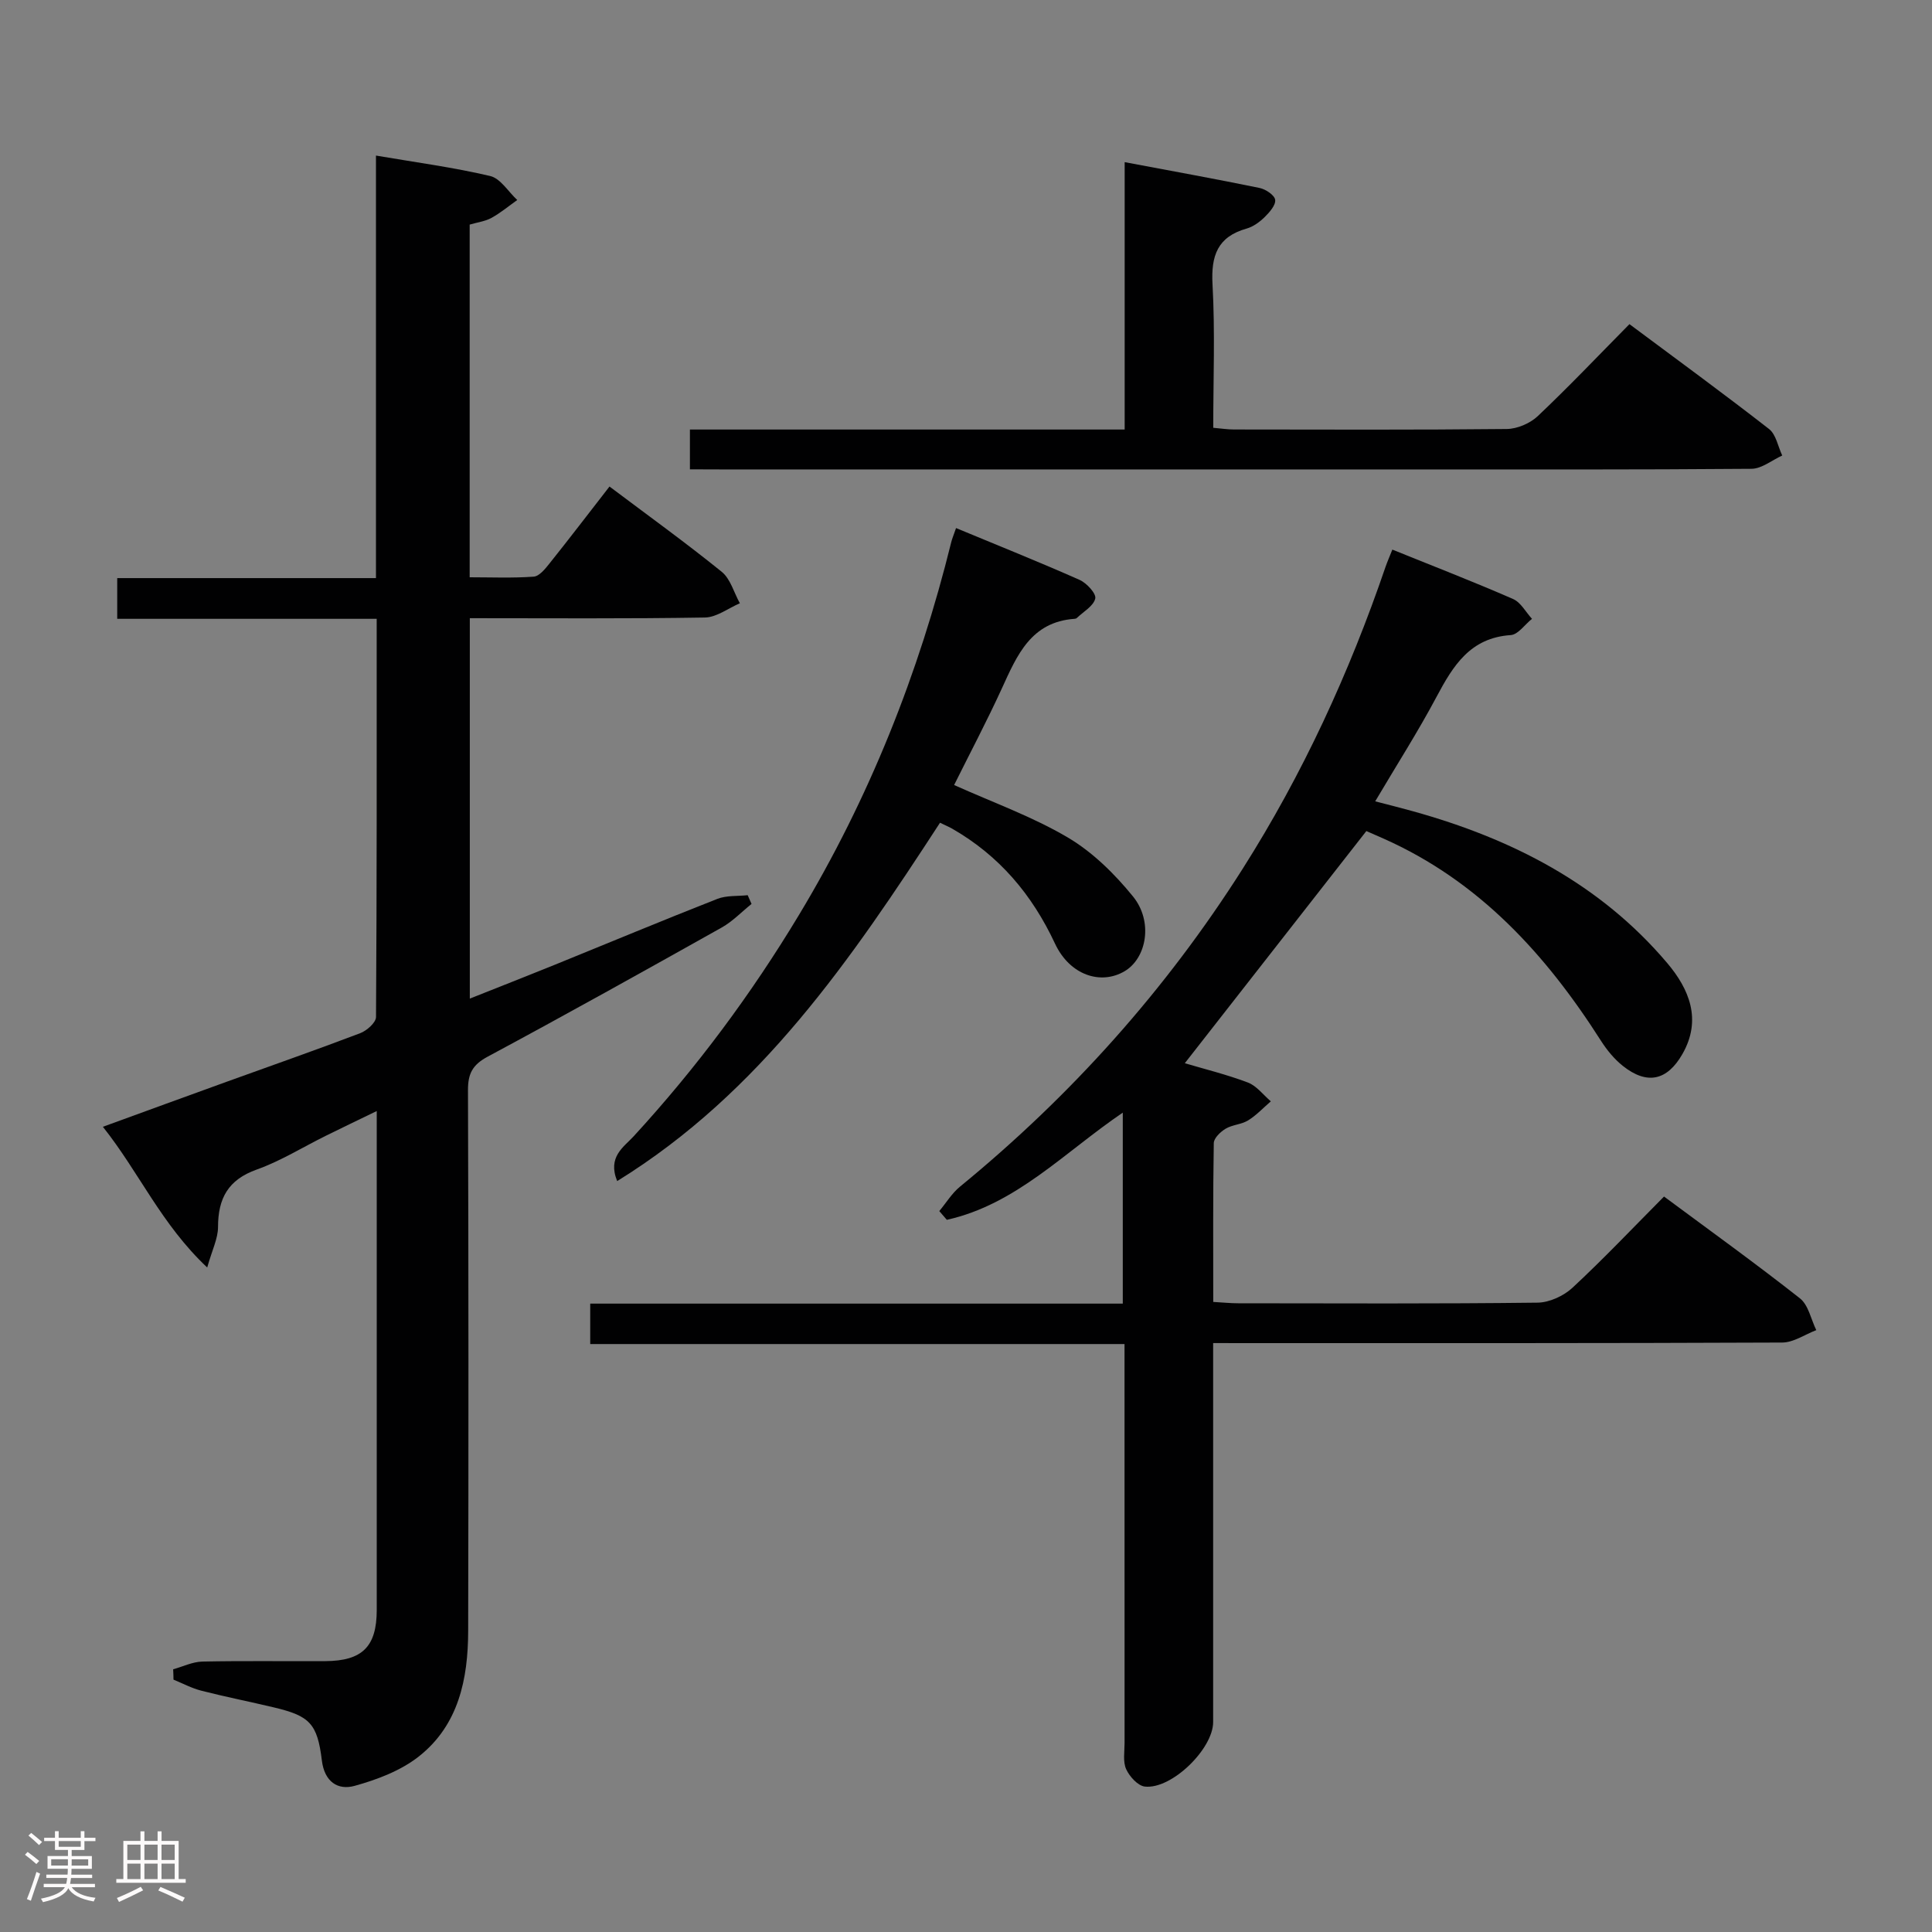 <svg enable-background="new 0 0 400 400" viewBox="0 0 400 400" xmlns="http://www.w3.org/2000/svg"><rect x="0" y="0" width="400" height="400" fill="#808080" stroke="none"/><path d="m5.17 384 .55-.58c.85.61 1.65 1.24 2.4 1.87l-.59.64c-.83-.73-1.62-1.38-2.36-1.93m1.22 9.53-.82-.34c.71-1.76 1.37-3.64 1.98-5.63.24.13.5.25.76.36-.6 1.67-1.24 3.54-1.92 5.61m-.5-13.5.57-.54c.56.44 1.31 1.06 2.26 1.87l-.64.64c-.68-.66-1.41-1.32-2.19-1.97m3.25.46h2.24v-1.36h.77v1.36h4.57v-1.36h.76v1.36h2.28v.69h-2.28v1.84h-2.64v1.26h4.18v2.64h-4.21c0 .45-.02.86-.05 1.21h4.32v.69h-4.38c-.04.34-.1.75-.19 1.22h5.15v.69h-4.82c.87 1.19 2.51 1.92 4.93 2.19-.17.31-.3.57-.37.76-2.77-.49-4.52-1.41-5.26-2.76-.56 1.26-2.3 2.23-5.24 2.9-.12-.24-.26-.48-.43-.72 2.73-.55 4.38-1.34 4.96-2.38h-4.38v-.69h4.65c.1-.38.17-.79.21-1.22h-4.32v-.69h4.4c.03-.34.05-.75.05-1.21h-4.2v-2.64h4.23v-1.26h-2.69v-1.84h-2.24zm1.46 4.46v1.29h3.45c.01-.4.02-.57.01-.53v-.32-.45h-3.46zm1.55-2.59h4.57v-1.19h-4.57zm6.11 2.59h-3.42v.77c-.02.19-.01.37-.02.53h3.44z" fill="#fcfafa"/><path d="m32.63 379.16h.82v1.98h3.54v7.89h1.46v.78h-14.37v-.78h1.46v-7.89h3.54v-1.98h.82v1.98h2.73zm-3.49 11.48.5.73c-1.61.82-3.28 1.63-5 2.41-.13-.27-.28-.55-.44-.82 1.75-.72 3.4-1.49 4.94-2.32m-2.78-5.55h2.73v-3.18h-2.73zm0 3.95h2.73v-3.2h-2.73zm3.54-3.95h2.73v-3.18h-2.73zm0 3.95h2.73v-3.2h-2.73zm7.89 4.68c-1.84-.92-3.51-1.7-5.02-2.32l.45-.73c1.89.8 3.57 1.55 5.04 2.23zm-1.62-11.81h-2.73v3.18h2.73zm-2.73 7.13h2.73v-3.2h-2.73z" fill="#fcfafa"/><g fill="#010102"><path d="m35.85 345.61c2.01-.56 4.01-1.55 6.04-1.6 8.49-.18 16.99-.04 25.49-.09 7.64-.05 10.61-3.01 10.62-10.56.01-34.15 0-68.29 0-103.33-3.84 1.86-7.18 3.46-10.5 5.1-4.78 2.36-9.36 5.23-14.34 7.01-5.93 2.11-8.01 5.96-8.02 11.9 0 2.38-1.23 4.77-2.24 8.38-9.54-8.98-14.08-19.68-21.6-29.13 8.97-3.27 17.32-6.32 25.67-9.34 9.21-3.33 18.46-6.56 27.61-10.04 1.36-.52 3.26-2.19 3.27-3.35.18-27.3.14-54.6.14-82.44-18.01 0-35.74 0-53.72 0 0-2.95 0-5.36 0-8.43h53.57c0-29.41 0-58.17 0-87.48 8.19 1.4 16 2.43 23.64 4.23 2.14.5 3.75 3.25 5.61 4.97-1.77 1.26-3.46 2.67-5.35 3.71-1.27.7-2.82.89-4.5 1.38v73.02c4.42 0 8.86.19 13.25-.13 1.16-.08 2.39-1.61 3.27-2.72 4.14-5.18 8.17-10.46 12.43-15.94 7.95 5.98 15.76 11.61 23.23 17.65 1.82 1.47 2.53 4.31 3.76 6.52-2.41 1.03-4.81 2.91-7.24 2.95-16.12.27-32.25.14-48.67.14v78.76c5.96-2.37 11.76-4.64 17.53-6.98 11.23-4.56 22.42-9.23 33.7-13.66 1.91-.75 4.19-.54 6.3-.77.27.6.54 1.2.8 1.81-2.05 1.64-3.91 3.61-6.17 4.88-16.1 9.03-32.22 18.02-48.48 26.75-3.13 1.68-4.07 3.52-4.06 6.93.12 37.32.12 74.64.04 111.96-.02 9.94-1.98 19.5-10.22 25.99-3.73 2.94-8.62 4.79-13.28 6.08-3.48.97-6.25-.84-6.79-5.24-.93-7.67-2.53-9.24-9.94-11-5-1.19-10.05-2.19-15.02-3.46-1.99-.51-3.85-1.51-5.76-2.29 0-.72-.04-1.43-.07-2.14z"/><path d="m251.17 278.07v5.98 72.48c0 5.56-8.61 13.98-14.14 13.36-1.45-.16-3.18-2.08-3.87-3.6-.7-1.54-.33-3.6-.33-5.43-.01-25.49-.01-50.99-.01-76.48 0-1.82 0-3.64 0-6.11-36.98 0-73.67 0-110.62 0 0-3.06 0-5.46 0-8.37h110.26c0-13.35 0-26.19 0-39.54-12.07 8.19-22.1 19.02-36.43 22.19-.52-.6-1.04-1.2-1.56-1.81 1.42-1.7 2.61-3.69 4.3-5.07 22.99-18.83 42.57-40.68 58.5-65.78 12.44-19.61 22.08-40.55 29.58-62.5.37-1.07.83-2.12 1.42-3.6 8.51 3.44 16.83 6.66 25 10.23 1.6.7 2.62 2.7 3.91 4.1-1.47 1.17-2.87 3.27-4.41 3.37-8.39.56-11.92 6.34-15.36 12.8-3.82 7.18-8.21 14.04-12.69 21.62 2.84.74 5.32 1.35 7.78 2.04 20.43 5.67 38.76 15 52.68 31.44 4.56 5.39 7.21 11.73 3.15 18.83-3.16 5.53-7.33 6.44-12.33 2.47-1.78-1.41-3.31-3.29-4.54-5.21-11.39-17.87-25.22-33.06-45.02-41.86-1.35-.6-2.7-1.19-3.55-1.56-12.67 16.19-25.11 32.11-37.59 48.07 3.95 1.17 8.6 2.31 13.05 3.99 1.82.69 3.19 2.56 4.76 3.9-1.56 1.34-2.98 2.89-4.71 3.95-1.38.85-3.25.88-4.65 1.72-1.07.64-2.44 1.95-2.45 2.99-.18 10.8-.11 21.61-.11 32.87 1.97.11 3.57.28 5.17.28 20.66.02 41.32.12 61.98-.13 2.45-.03 5.4-1.39 7.23-3.09 6.46-6 12.53-12.42 18.95-18.88 9.56 7.09 19.01 13.89 28.14 21.08 1.76 1.39 2.29 4.35 3.38 6.58-2.35.9-4.7 2.56-7.06 2.57-36.99.16-73.98.12-110.97.12-1.99-.01-3.98-.01-6.84-.01z"/><path d="m142.84 97.17c0-3.1 0-5.38 0-8.24h90.01c0-18.64 0-36.71 0-55.36 9.76 1.84 18.88 3.48 27.95 5.35 1.25.26 3.08 1.48 3.21 2.45.15 1.08-1.16 2.57-2.15 3.55-1.04 1.02-2.37 2.01-3.75 2.4-6.04 1.7-7.4 5.61-7.07 11.57.54 9.77.15 19.59.15 29.68 1.71.15 2.99.35 4.26.35 18.83.02 37.66.1 56.49-.1 2.18-.02 4.84-1.16 6.43-2.66 6.41-6.06 12.48-12.46 18.99-19.05 9.85 7.34 19.49 14.38 28.9 21.71 1.45 1.13 1.85 3.62 2.73 5.49-2.12.96-4.24 2.74-6.37 2.75-24.16.2-48.33.13-72.49.13-47 0-93.99 0-140.99 0-1.97-.02-3.94-.02-6.3-.02z"/><path d="m197.94 109.33c8.86 3.68 17.29 7.05 25.58 10.73 1.46.65 3.48 2.84 3.24 3.86-.36 1.56-2.45 2.72-3.82 4.03-.11.11-.3.16-.46.17-9.02.63-11.91 7.53-15.05 14.4-3.1 6.77-6.59 13.37-9.89 20.01 8.04 3.62 16.2 6.53 23.53 10.86 5.14 3.03 9.71 7.54 13.51 12.22 4.21 5.19 2.83 12.76-1.74 15.47-4.93 2.91-11.35.84-14.42-5.73-4.75-10.16-11.54-18.19-21.26-23.77-.71-.41-1.48-.72-2.54-1.24-18.33 28.16-37.12 55.84-66.84 74.19-2.04-5.02 1.34-7.02 3.41-9.27 12.99-14.14 24.38-29.46 34.27-45.9 14.5-24.09 24.77-49.9 31.5-77.17.16-.63.41-1.23.98-2.86z"/></g></svg>